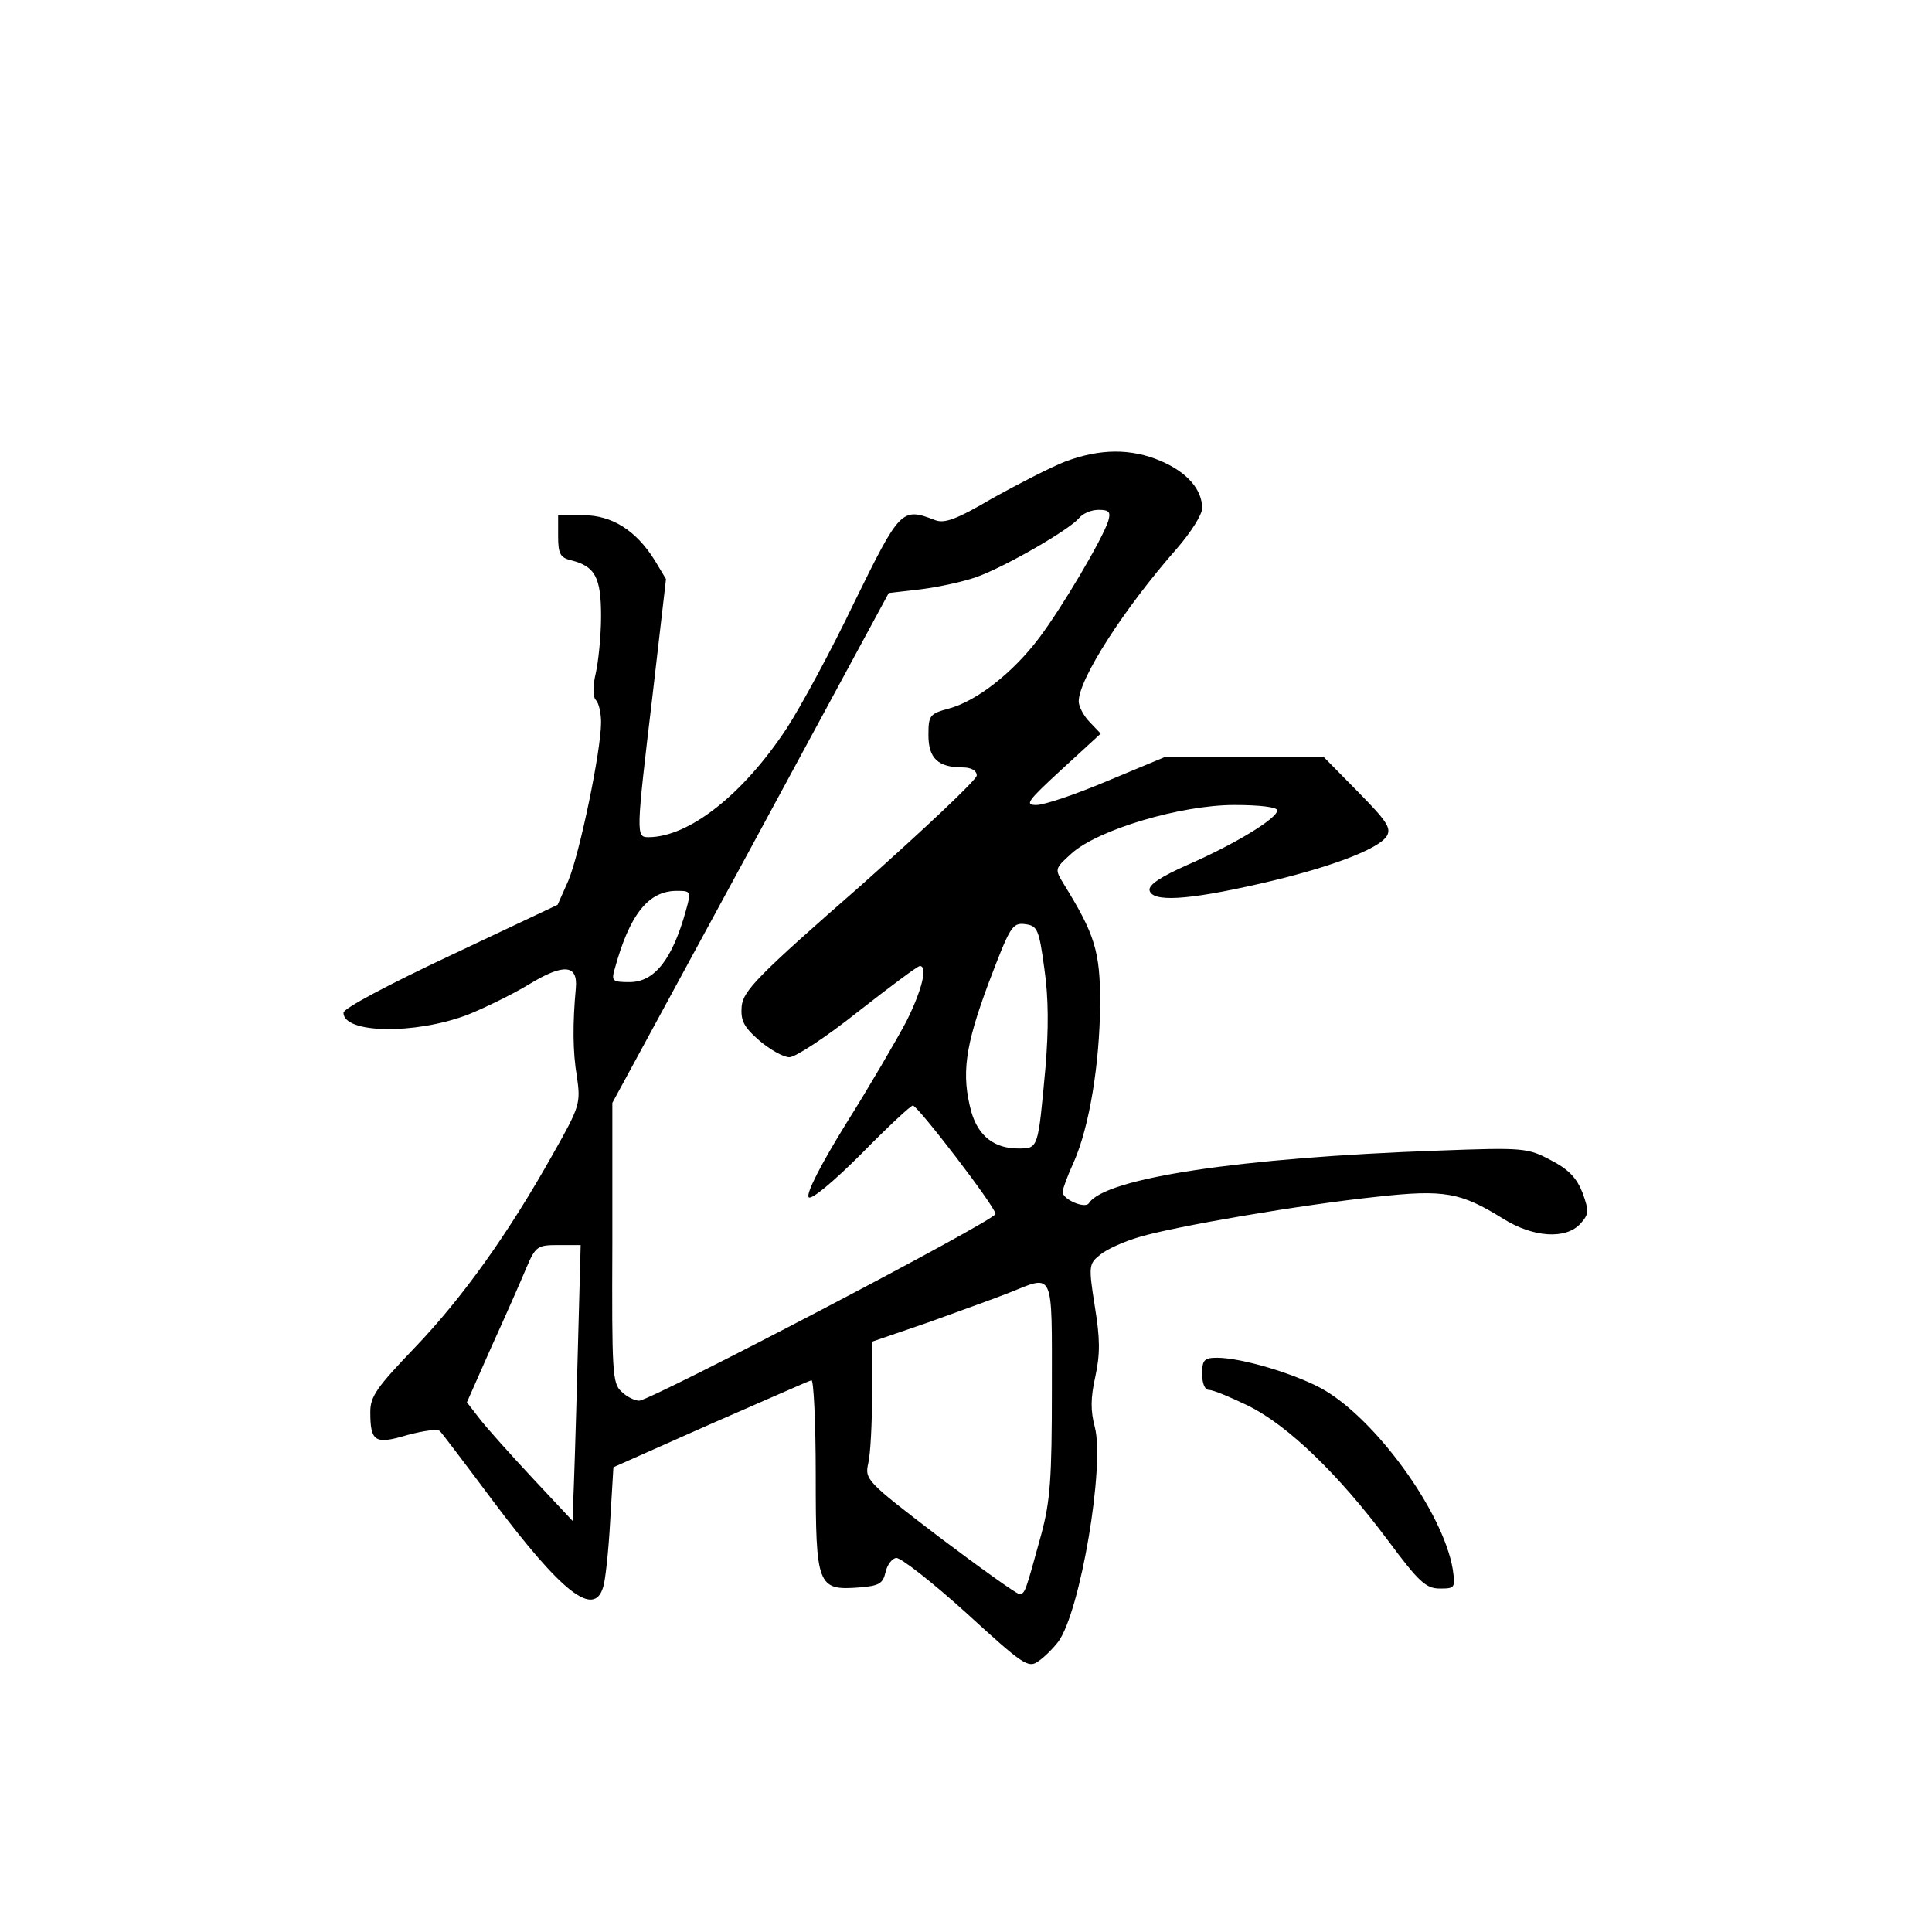 <?xml version="1.0" standalone="no"?>
<!DOCTYPE svg PUBLIC "-//W3C//DTD SVG 20010904//EN"
 "http://www.w3.org/TR/2001/REC-SVG-20010904/DTD/svg10.dtd">
<svg version="1.0" xmlns="http://www.w3.org/2000/svg"
 width="360pt" height="360pt" viewBox="0 0 360 360"
 preserveAspectRatio="xMidYMid meet">
<g transform="translate(0,360) scale(0.1,-0.1)"
fill="#000000" stroke="none">
<path d="M1985 2740 c-28 -11 -88 -42 -135 -68 -68 -40 -90 -48 -108 -41 -62
24 -65 20 -150 -153 -43 -90 -100 -195 -126 -235 -81 -123 -182 -203 -258
-203 -23 0 -23 5 8 265 l25 216 -21 35 c-35 56 -80 84 -133 84 l-47 0 0 -39
c0 -33 4 -40 24 -45 45 -11 56 -32 56 -104 0 -37 -5 -85 -10 -107 -6 -25 -5
-44 0 -49 6 -6 10 -25 10 -42 0 -53 -40 -245 -61 -295 l-20 -45 -199 -94
c-115 -54 -200 -99 -200 -107 0 -39 133 -41 231 -4 30 12 82 37 115 57 64 39
91 37 87 -7 -6 -65 -6 -119 2 -165 7 -50 6 -55 -45 -145 -83 -148 -168 -267
-257 -360 -71 -74 -83 -91 -83 -120 0 -56 9 -61 69 -43 30 8 57 12 61 7 4 -4
48 -62 98 -129 129 -172 189 -219 206 -161 4 12 10 67 13 123 l6 100 180 80
c99 43 184 81 189 82 4 2 8 -77 8 -176 0 -207 3 -216 81 -210 37 3 44 7 49 28
3 14 12 26 20 27 8 1 67 -45 130 -102 105 -96 116 -104 134 -91 11 7 28 24 38
37 41 56 87 328 68 400 -8 30 -8 54 1 94 9 42 9 70 -1 131 -12 76 -11 79 10
96 12 10 45 25 73 33 67 20 300 60 443 75 126 14 156 8 235 -41 56 -35 117
-39 144 -9 16 18 16 23 4 57 -11 28 -26 44 -59 61 -43 23 -51 24 -210 18 -368
-13 -621 -51 -651 -98 -7 -11 -49 7 -49 21 0 5 9 30 21 56 29 66 48 182 49
295 0 98 -10 129 -68 223 -17 28 -17 28 15 57 49 44 203 90 303 90 48 0 80 -4
80 -10 0 -15 -79 -63 -166 -101 -52 -23 -74 -38 -72 -48 5 -22 68 -19 204 12
128 29 222 64 238 89 9 15 0 28 -54 83 l-64 65 -147 0 -147 0 -108 -45 c-59
-25 -118 -45 -133 -45 -22 0 -17 7 47 66 l73 67 -20 21 c-12 12 -21 30 -21 39
0 42 86 175 183 285 26 30 47 63 47 75 0 35 -28 67 -77 88 -56 24 -114 23
-178 -1z m80 -111 c-11 -34 -86 -161 -129 -218 -49 -65 -116 -117 -167 -131
-37 -10 -39 -13 -39 -50 0 -43 18 -60 64 -60 16 0 26 -6 26 -15 0 -8 -98 -100
-217 -206 -191 -167 -218 -195 -221 -224 -2 -26 3 -38 33 -64 20 -17 45 -31
56 -31 11 0 69 38 128 85 60 47 111 85 115 85 15 0 4 -45 -25 -103 -18 -34
-68 -120 -112 -190 -47 -76 -76 -132 -70 -138 5 -5 45 28 98 81 49 50 92 90
96 90 9 0 154 -189 154 -202 0 -12 -641 -347 -664 -348 -8 0 -23 7 -33 17 -17
15 -18 36 -17 277 l0 261 258 475 257 475 60 7 c32 4 79 14 104 23 53 19 171
87 190 109 7 9 23 16 37 16 20 0 23 -4 18 -21z m-787 -726 c-25 -90 -58 -133
-105 -133 -31 0 -34 2 -28 23 28 103 63 147 116 147 27 0 27 -1 17 -37z m668
-108 c8 -55 8 -113 2 -185 -14 -152 -13 -150 -51 -150 -44 0 -74 23 -87 68
-19 70 -12 122 32 240 40 105 44 113 68 110 23 -3 26 -9 36 -83z m-870 -737
c-3 -123 -7 -239 -8 -258 l-1 -34 -74 79 c-41 44 -86 94 -99 111 l-24 31 46
104 c26 57 55 123 65 147 17 40 21 42 59 42 l42 0 -6 -222z m884 -46 c0 -168
-3 -209 -20 -272 -30 -109 -30 -110 -41 -110 -5 0 -72 48 -149 106 -136 104
-139 107 -132 138 4 17 7 75 7 128 l0 98 105 36 c58 21 125 45 150 55 85 34
80 45 80 -179z"/>
<path d="M2240 1040 c0 -18 5 -30 13 -30 8 0 41 -14 74 -30 74 -37 168 -128
259 -250 58 -78 71 -90 97 -90 28 0 29 1 24 36 -18 107 -145 282 -245 337 -52
28 -149 57 -194 57 -24 0 -28 -4 -28 -30z"/>
</g>
</svg>

